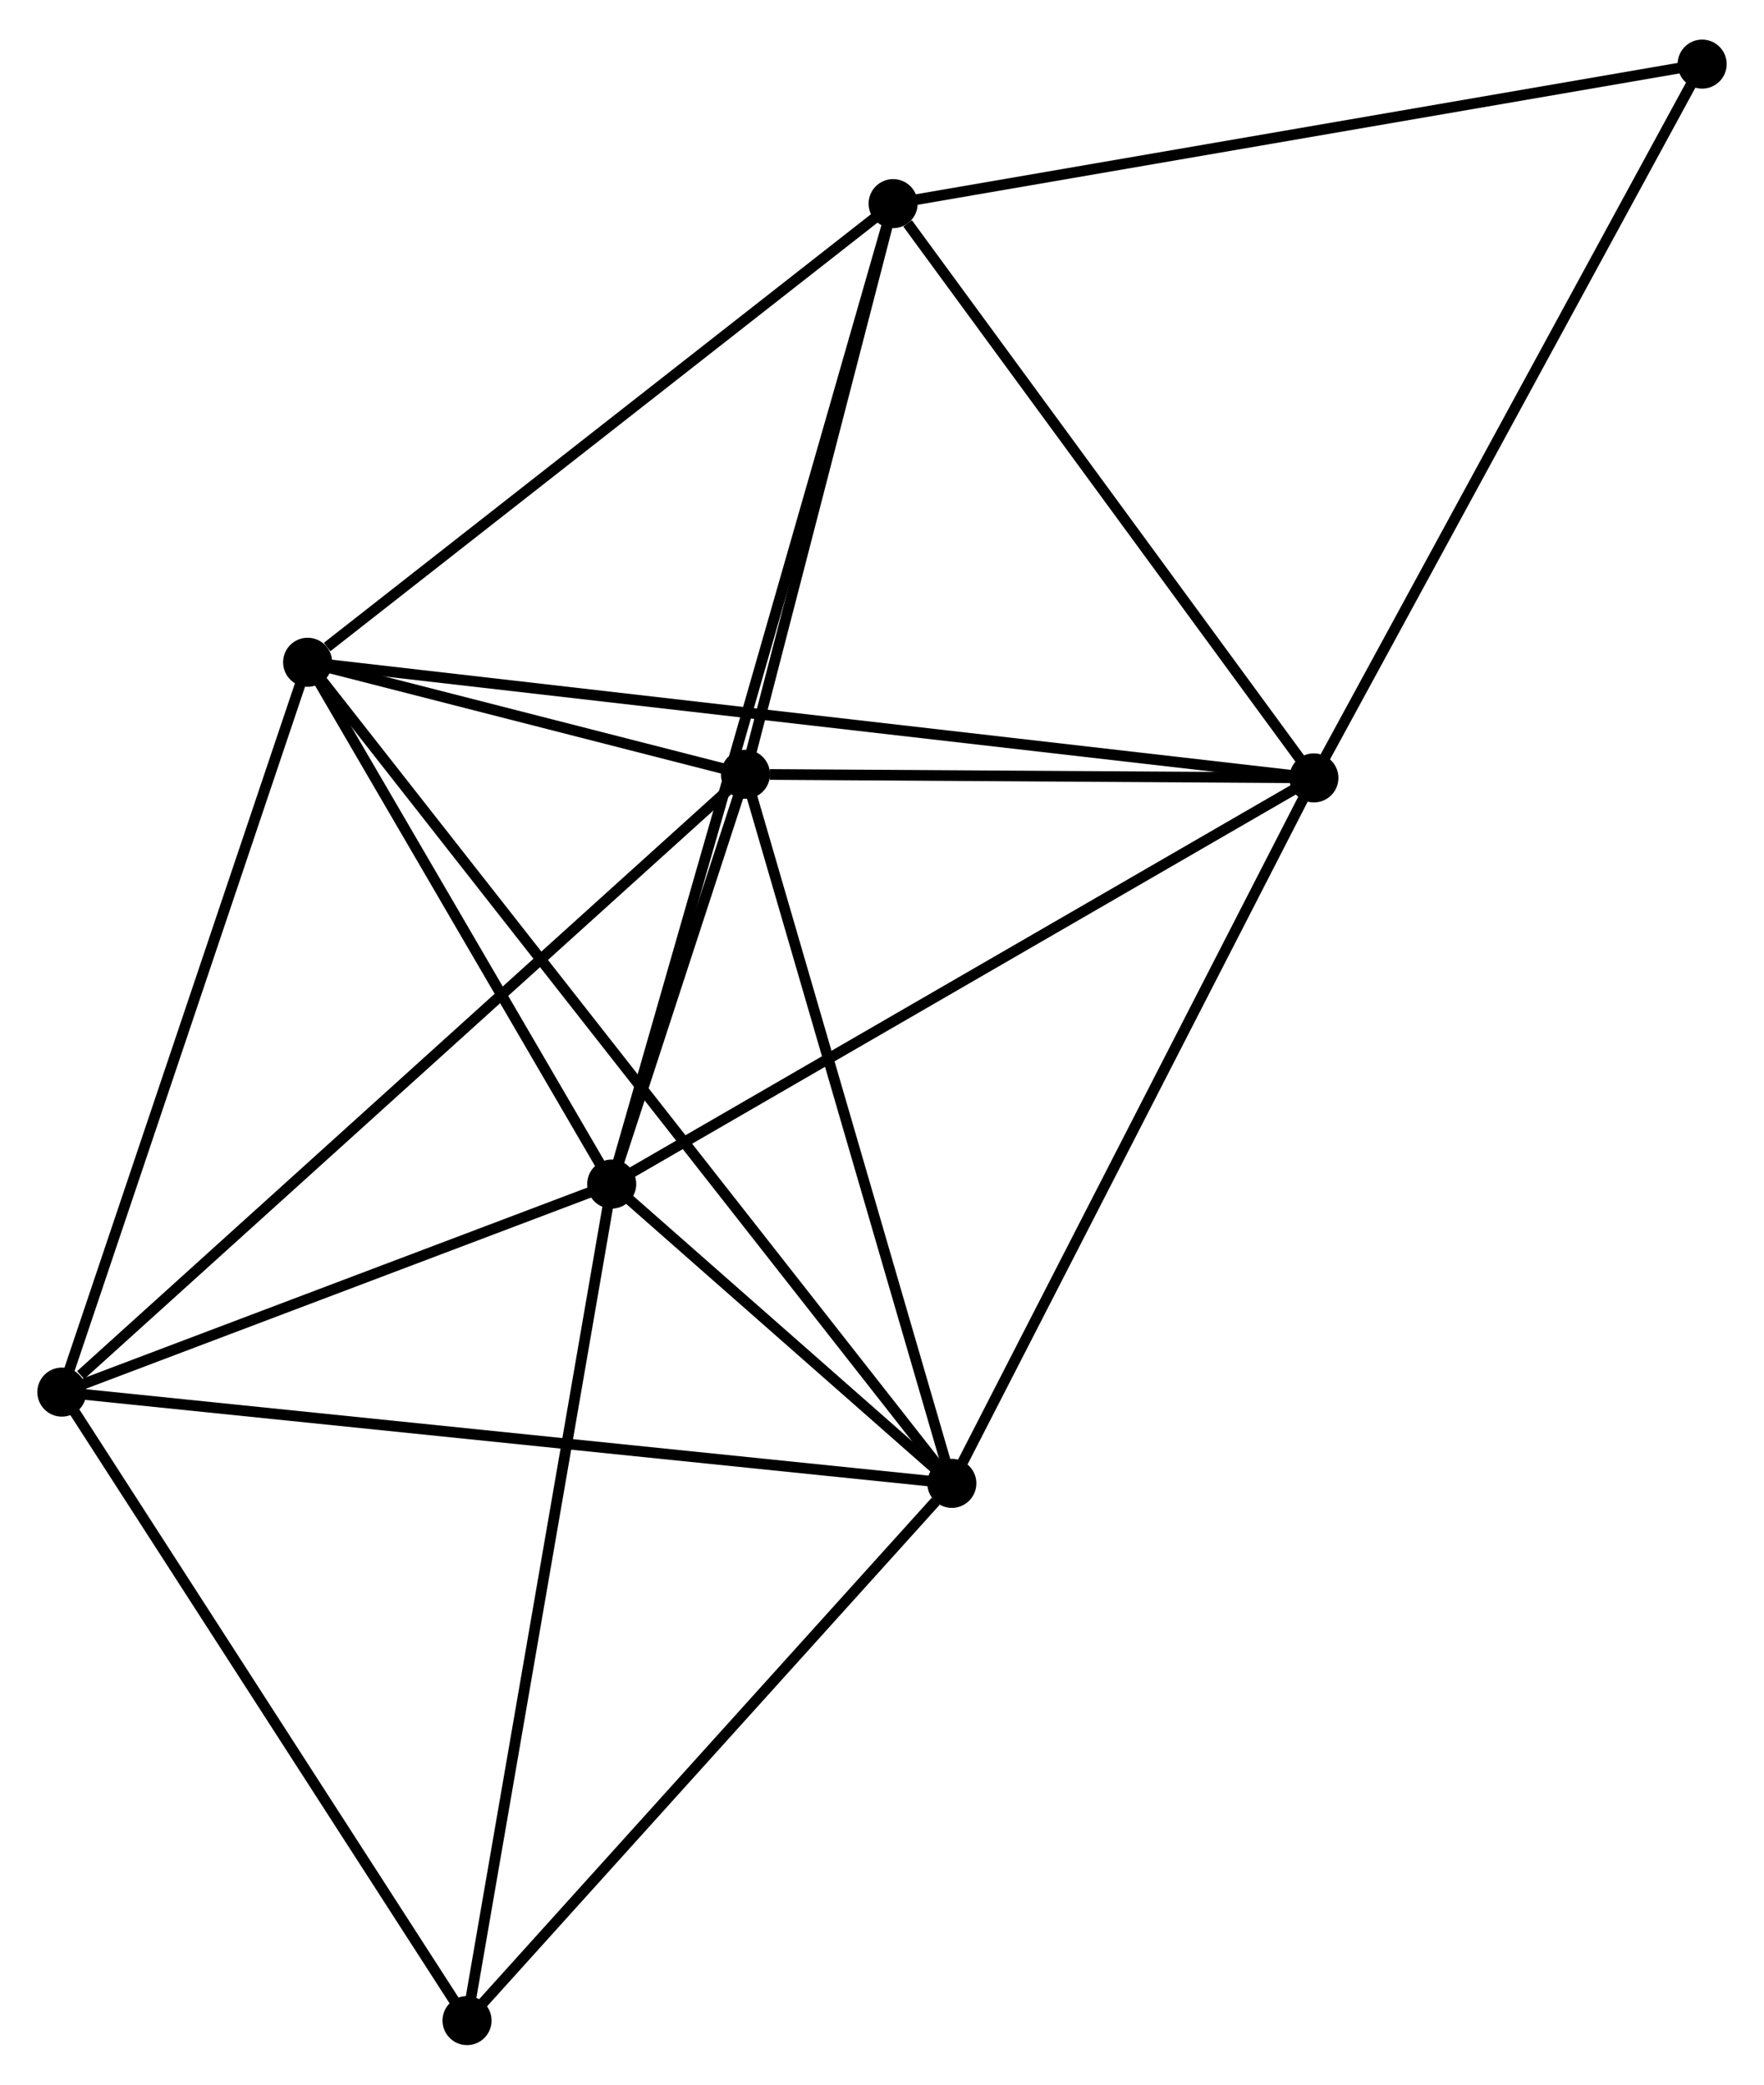 <?xml version="1.0" encoding="UTF-8" standalone="no"?>
<!DOCTYPE svg PUBLIC "-//W3C//DTD SVG 1.1//EN"
 "http://www.w3.org/Graphics/SVG/1.1/DTD/svg11.dtd">
<!-- Generated by graphviz version 2.36.0 (20140111.2315)
 -->
<!-- Title: %3 Pages: 1 -->
<svg width="165pt" height="195pt"
 viewBox="0.00 0.00 165.40 195.05" xmlns="http://www.w3.org/2000/svg" xmlns:xlink="http://www.w3.org/1999/xlink">
<g id="graph0" class="graph" transform="scale(1 1) rotate(0) translate(4 191.052)">
<title>%3</title>
<!-- 0 -->
<g id="node1" class="node"><title>0</title>
<ellipse fill="black" stroke="black" cx="53.356" cy="-80.237" rx="1.8" ry="1.8"/>
</g>
<!-- 1 -->
<g id="node2" class="node"><title>1</title>
<ellipse fill="black" stroke="black" cx="24.845" cy="-129.164" rx="1.8" ry="1.8"/>
</g>
<!-- 0&#45;&#45;1 -->
<g id="edge1" class="edge"><title>0&#45;&#45;1</title>
<path fill="none" stroke="black" d="M52.408,-81.865C48.079,-89.294 30.223,-119.936 25.826,-127.48"/>
</g>
<!-- 2 -->
<g id="node3" class="node"><title>2</title>
<ellipse fill="black" stroke="black" cx="65.897" cy="-118.66" rx="1.8" ry="1.8"/>
</g>
<!-- 0&#45;&#45;2 -->
<g id="edge2" class="edge"><title>0&#45;&#45;2</title>
<path fill="none" stroke="black" d="M54.031,-82.303C56.228,-89.037 63.165,-110.29 65.279,-116.767"/>
</g>
<!-- 3 -->
<g id="node4" class="node"><title>3</title>
<ellipse fill="black" stroke="black" cx="85.248" cy="-52.174" rx="1.8" ry="1.8"/>
</g>
<!-- 0&#45;&#45;3 -->
<g id="edge3" class="edge"><title>0&#45;&#45;3</title>
<path fill="none" stroke="black" d="M54.727,-79.032C59.877,-74.499 78.065,-58.495 83.623,-53.604"/>
</g>
<!-- 4 -->
<g id="node5" class="node"><title>4</title>
<ellipse fill="black" stroke="black" cx="119.196" cy="-118.322" rx="1.8" ry="1.8"/>
</g>
<!-- 0&#45;&#45;4 -->
<g id="edge4" class="edge"><title>0&#45;&#45;4</title>
<path fill="none" stroke="black" d="M54.984,-81.179C64.014,-86.402 107.893,-111.784 117.384,-117.274"/>
</g>
<!-- 5 -->
<g id="node6" class="node"><title>5</title>
<ellipse fill="black" stroke="black" cx="79.743" cy="-172.17" rx="1.8" ry="1.8"/>
</g>
<!-- 0&#45;&#45;5 -->
<g id="edge5" class="edge"><title>0&#45;&#45;5</title>
<path fill="none" stroke="black" d="M53.907,-82.158C57.341,-94.122 75.77,-158.327 79.195,-170.261"/>
</g>
<!-- 6 -->
<g id="node7" class="node"><title>6</title>
<ellipse fill="black" stroke="black" cx="1.8" cy="-60.73" rx="1.8" ry="1.8"/>
</g>
<!-- 0&#45;&#45;6 -->
<g id="edge6" class="edge"><title>0&#45;&#45;6</title>
<path fill="none" stroke="black" d="M51.641,-79.588C43.813,-76.627 11.525,-64.409 3.575,-61.401"/>
</g>
<!-- 7 -->
<g id="node8" class="node"><title>7</title>
<ellipse fill="black" stroke="black" cx="39.791" cy="-1.8" rx="1.8" ry="1.8"/>
</g>
<!-- 0&#45;&#45;7 -->
<g id="edge7" class="edge"><title>0&#45;&#45;7</title>
<path fill="none" stroke="black" d="M53.021,-78.299C51.144,-67.447 41.961,-14.345 40.115,-3.671"/>
</g>
<!-- 1&#45;&#45;2 -->
<g id="edge8" class="edge"><title>1&#45;&#45;2</title>
<path fill="none" stroke="black" d="M26.609,-128.713C33.239,-127.017 56.65,-121.026 63.805,-119.195"/>
</g>
<!-- 1&#45;&#45;3 -->
<g id="edge9" class="edge"><title>1&#45;&#45;3</title>
<path fill="none" stroke="black" d="M26.106,-127.556C33.967,-117.537 76.153,-63.767 83.993,-53.773"/>
</g>
<!-- 1&#45;&#45;4 -->
<g id="edge10" class="edge"><title>1&#45;&#45;4</title>
<path fill="none" stroke="black" d="M26.815,-128.938C39.094,-127.527 104.989,-119.955 117.237,-118.548"/>
</g>
<!-- 1&#45;&#45;5 -->
<g id="edge11" class="edge"><title>1&#45;&#45;5</title>
<path fill="none" stroke="black" d="M26.671,-130.595C35.155,-137.241 70.625,-165.027 78.282,-171.025"/>
</g>
<!-- 1&#45;&#45;6 -->
<g id="edge12" class="edge"><title>1&#45;&#45;6</title>
<path fill="none" stroke="black" d="M24.18,-127.19C20.815,-117.197 5.692,-72.287 2.424,-62.583"/>
</g>
<!-- 2&#45;&#45;3 -->
<g id="edge13" class="edge"><title>2&#45;&#45;3</title>
<path fill="none" stroke="black" d="M66.455,-116.742C69.281,-107.033 81.98,-63.402 84.724,-53.974"/>
</g>
<!-- 2&#45;&#45;4 -->
<g id="edge14" class="edge"><title>2&#45;&#45;4</title>
<path fill="none" stroke="black" d="M68.187,-118.645C76.954,-118.59 108.325,-118.391 116.974,-118.337"/>
</g>
<!-- 2&#45;&#45;5 -->
<g id="edge15" class="edge"><title>2&#45;&#45;5</title>
<path fill="none" stroke="black" d="M66.358,-120.44C68.46,-128.564 77.132,-162.077 79.267,-170.328"/>
</g>
<!-- 2&#45;&#45;6 -->
<g id="edge16" class="edge"><title>2&#45;&#45;6</title>
<path fill="none" stroke="black" d="M64.313,-117.228C55.522,-109.283 12.804,-70.675 3.564,-62.325"/>
</g>
<!-- 3&#45;&#45;4 -->
<g id="edge17" class="edge"><title>3&#45;&#45;4</title>
<path fill="none" stroke="black" d="M86.087,-53.809C90.743,-62.881 113.368,-106.966 118.262,-116.502"/>
</g>
<!-- 3&#45;&#45;6 -->
<g id="edge18" class="edge"><title>3&#45;&#45;6</title>
<path fill="none" stroke="black" d="M83.185,-52.386C71.64,-53.569 15.147,-59.361 3.791,-60.526"/>
</g>
<!-- 3&#45;&#45;7 -->
<g id="edge19" class="edge"><title>3&#45;&#45;7</title>
<path fill="none" stroke="black" d="M83.736,-50.498C76.711,-42.713 47.342,-10.167 41.001,-3.141"/>
</g>
<!-- 4&#45;&#45;5 -->
<g id="edge20" class="edge"><title>4&#45;&#45;5</title>
<path fill="none" stroke="black" d="M117.884,-120.114C111.894,-128.29 87.185,-162.013 81.101,-170.317"/>
</g>
<!-- 8 -->
<g id="node9" class="node"><title>8</title>
<ellipse fill="black" stroke="black" cx="155.6" cy="-185.252" rx="1.8" ry="1.8"/>
</g>
<!-- 4&#45;&#45;8 -->
<g id="edge21" class="edge"><title>4&#45;&#45;8</title>
<path fill="none" stroke="black" d="M120.096,-119.977C125.089,-129.156 149.35,-173.762 154.598,-183.41"/>
</g>
<!-- 5&#45;&#45;8 -->
<g id="edge22" class="edge"><title>5&#45;&#45;8</title>
<path fill="none" stroke="black" d="M81.618,-172.494C92.113,-174.304 143.467,-183.16 153.79,-184.94"/>
</g>
<!-- 6&#45;&#45;7 -->
<g id="edge23" class="edge"><title>6&#45;&#45;7</title>
<path fill="none" stroke="black" d="M2.896,-59.03C8.444,-50.425 33.375,-11.752 38.763,-3.395"/>
</g>
</g>
</svg>

